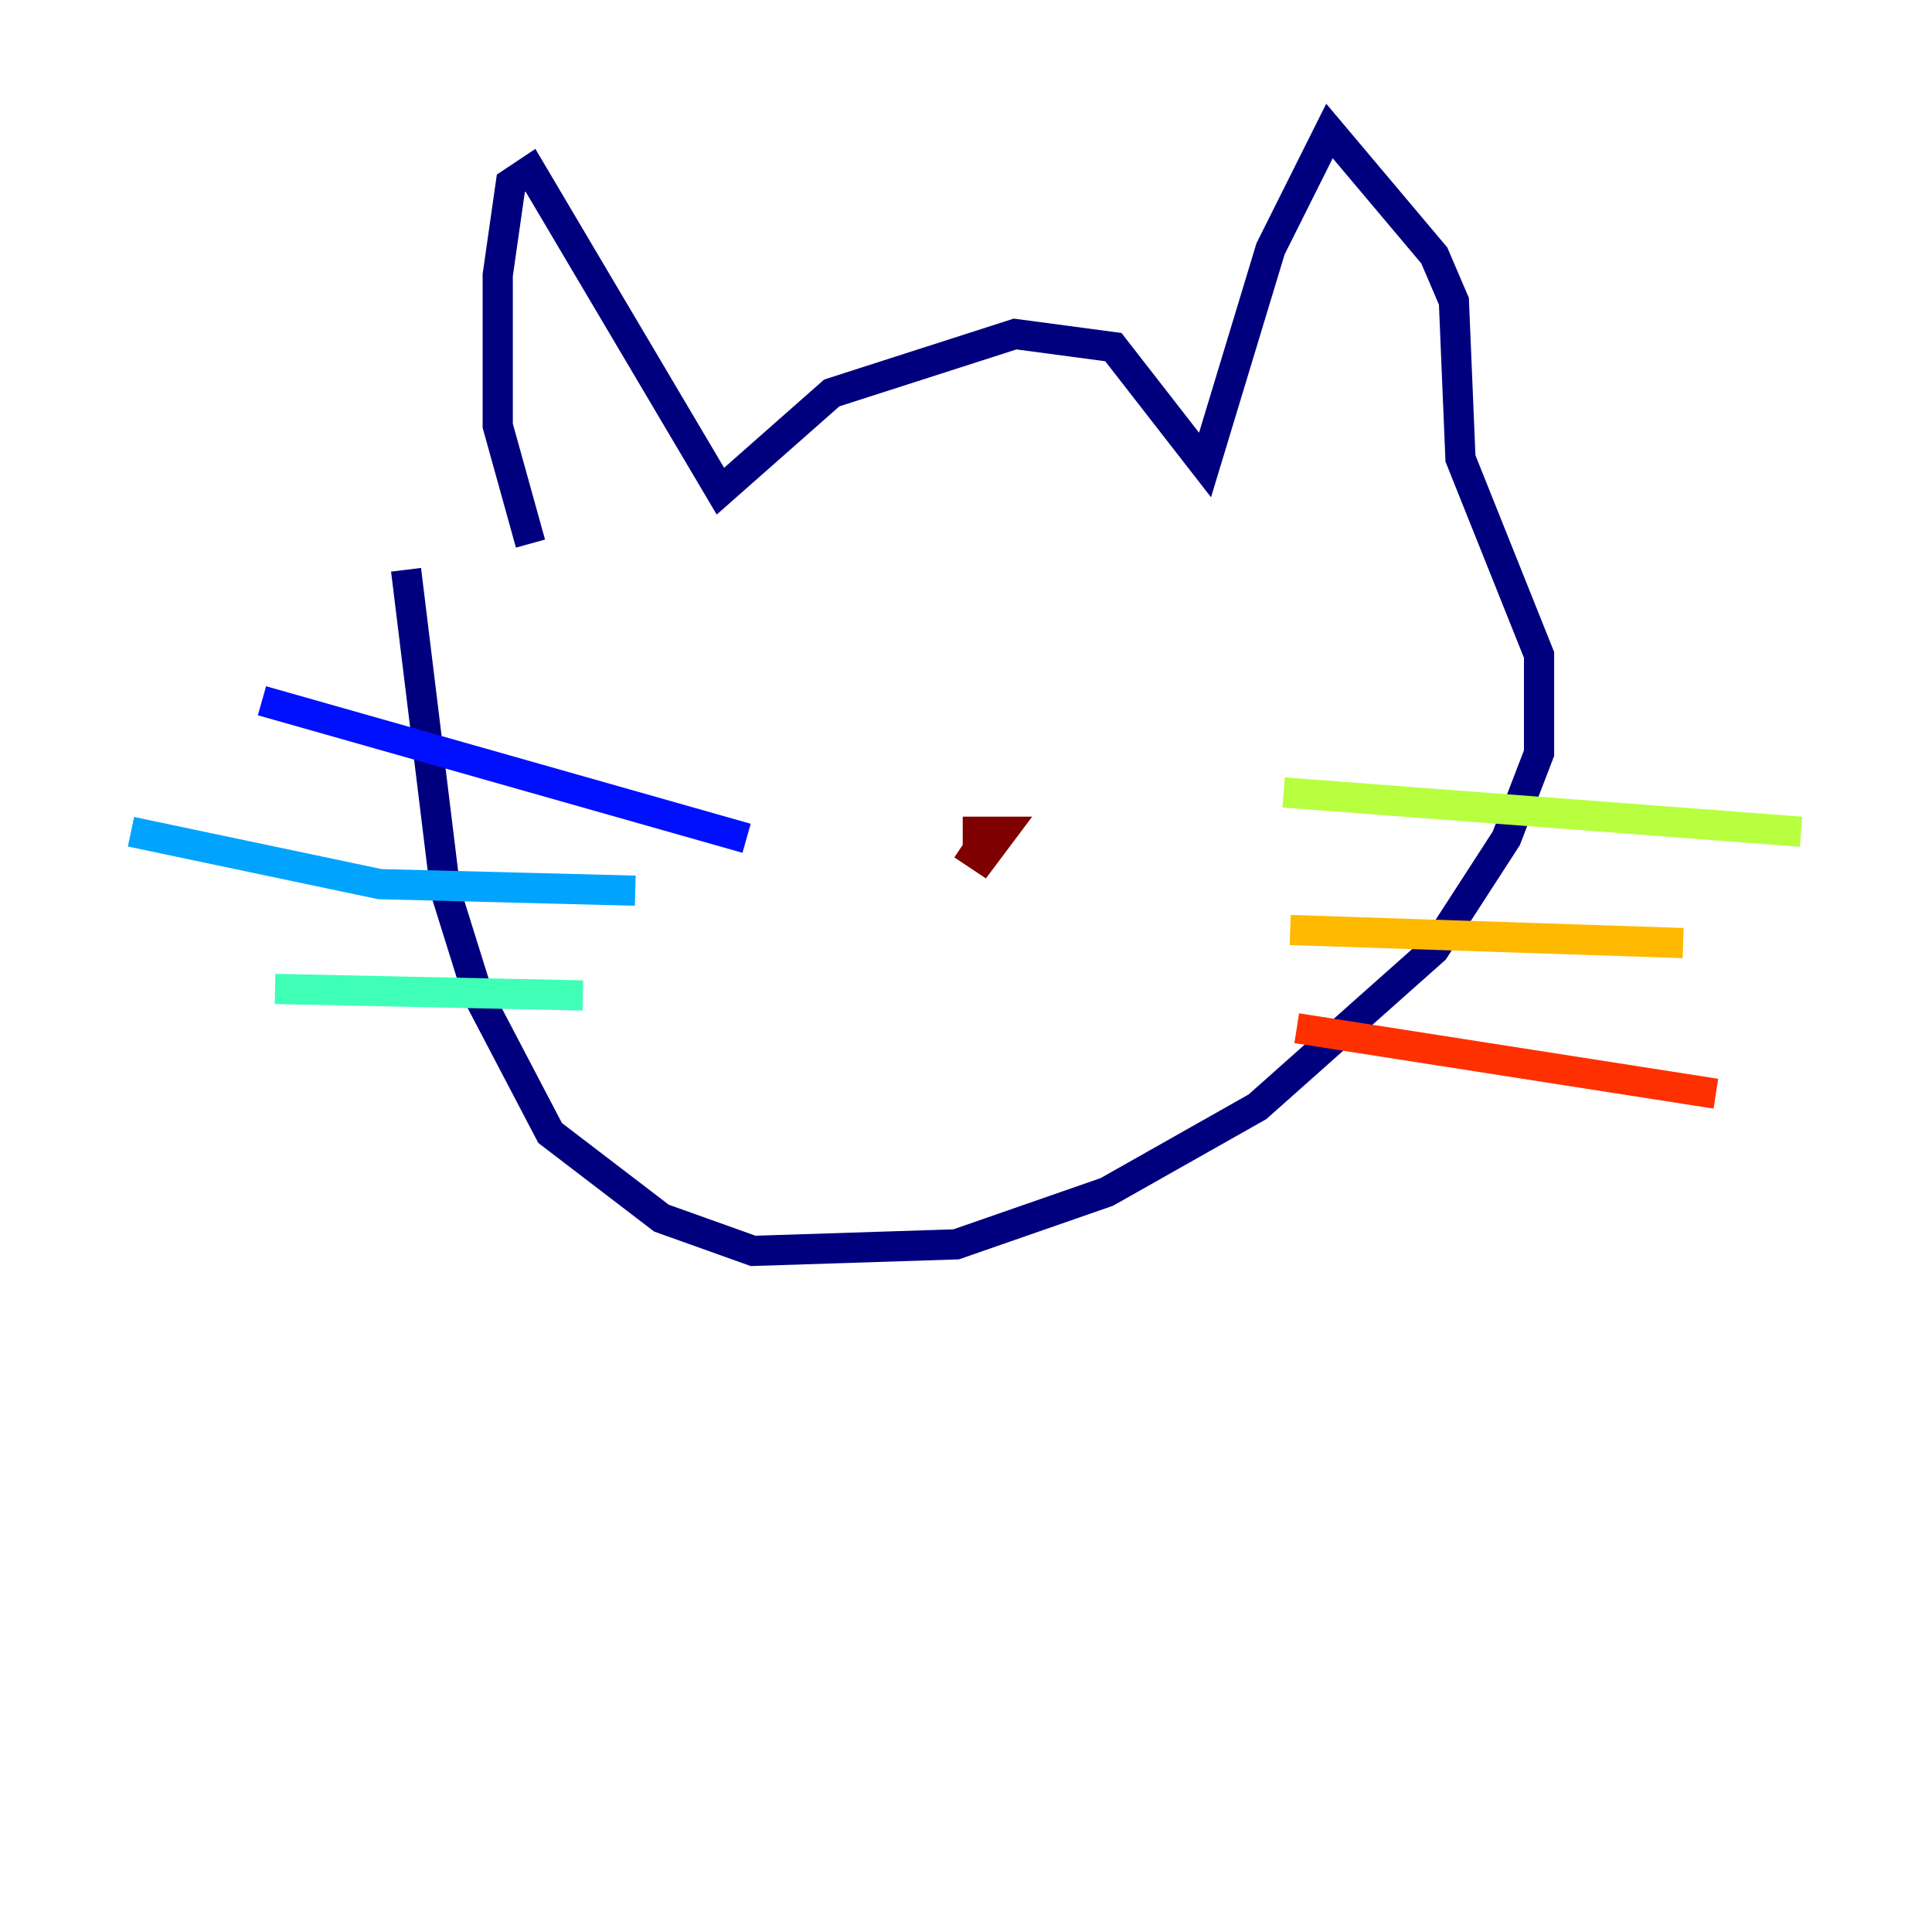 <?xml version="1.0" encoding="utf-8" ?>
<svg baseProfile="tiny" height="128" version="1.2" viewBox="0,0,128,128" width="128" xmlns="http://www.w3.org/2000/svg" xmlns:ev="http://www.w3.org/2001/xml-events" xmlns:xlink="http://www.w3.org/1999/xlink"><defs /><polyline fill="none" points="35.146,36.014 32.976,28.203 32.976,18.224 33.844,12.149 35.146,11.281 47.729,32.542 55.105,26.034 67.254,22.129 73.763,22.997 79.837,30.807 84.176,16.488 88.081,8.678 95.024,16.922 96.325,19.959 96.759,30.373 101.966,43.39 101.966,49.898 99.797,55.539 95.024,62.915 83.308,73.329 73.329,78.969 63.349,82.441 49.898,82.875 43.824,80.705 36.447,75.064 31.675,65.953 29.505,59.01 26.902,37.749" stroke="#00007f" stroke-width="2" /><polyline fill="none" points="49.464,55.539 17.356,46.427" stroke="#0010ff" stroke-width="2" /><polyline fill="none" points="42.088,59.01 25.166,58.576 8.678,55.105" stroke="#00a4ff" stroke-width="2" /><polyline fill="none" points="38.617,65.953 18.224,65.519" stroke="#3fffb7" stroke-width="2" /><polyline fill="none" points="85.044,52.502 119.322,55.105" stroke="#b7ff3f" stroke-width="2" /><polyline fill="none" points="85.478,61.614 111.512,62.481" stroke="#ffb900" stroke-width="2" /><polyline fill="none" points="85.912,68.122 113.681,72.461" stroke="#ff3000" stroke-width="2" /><polyline fill="none" points="63.783,55.105 66.386,55.105 65.085,56.841 63.783,55.973" stroke="#7f0000" stroke-width="2" /></svg>